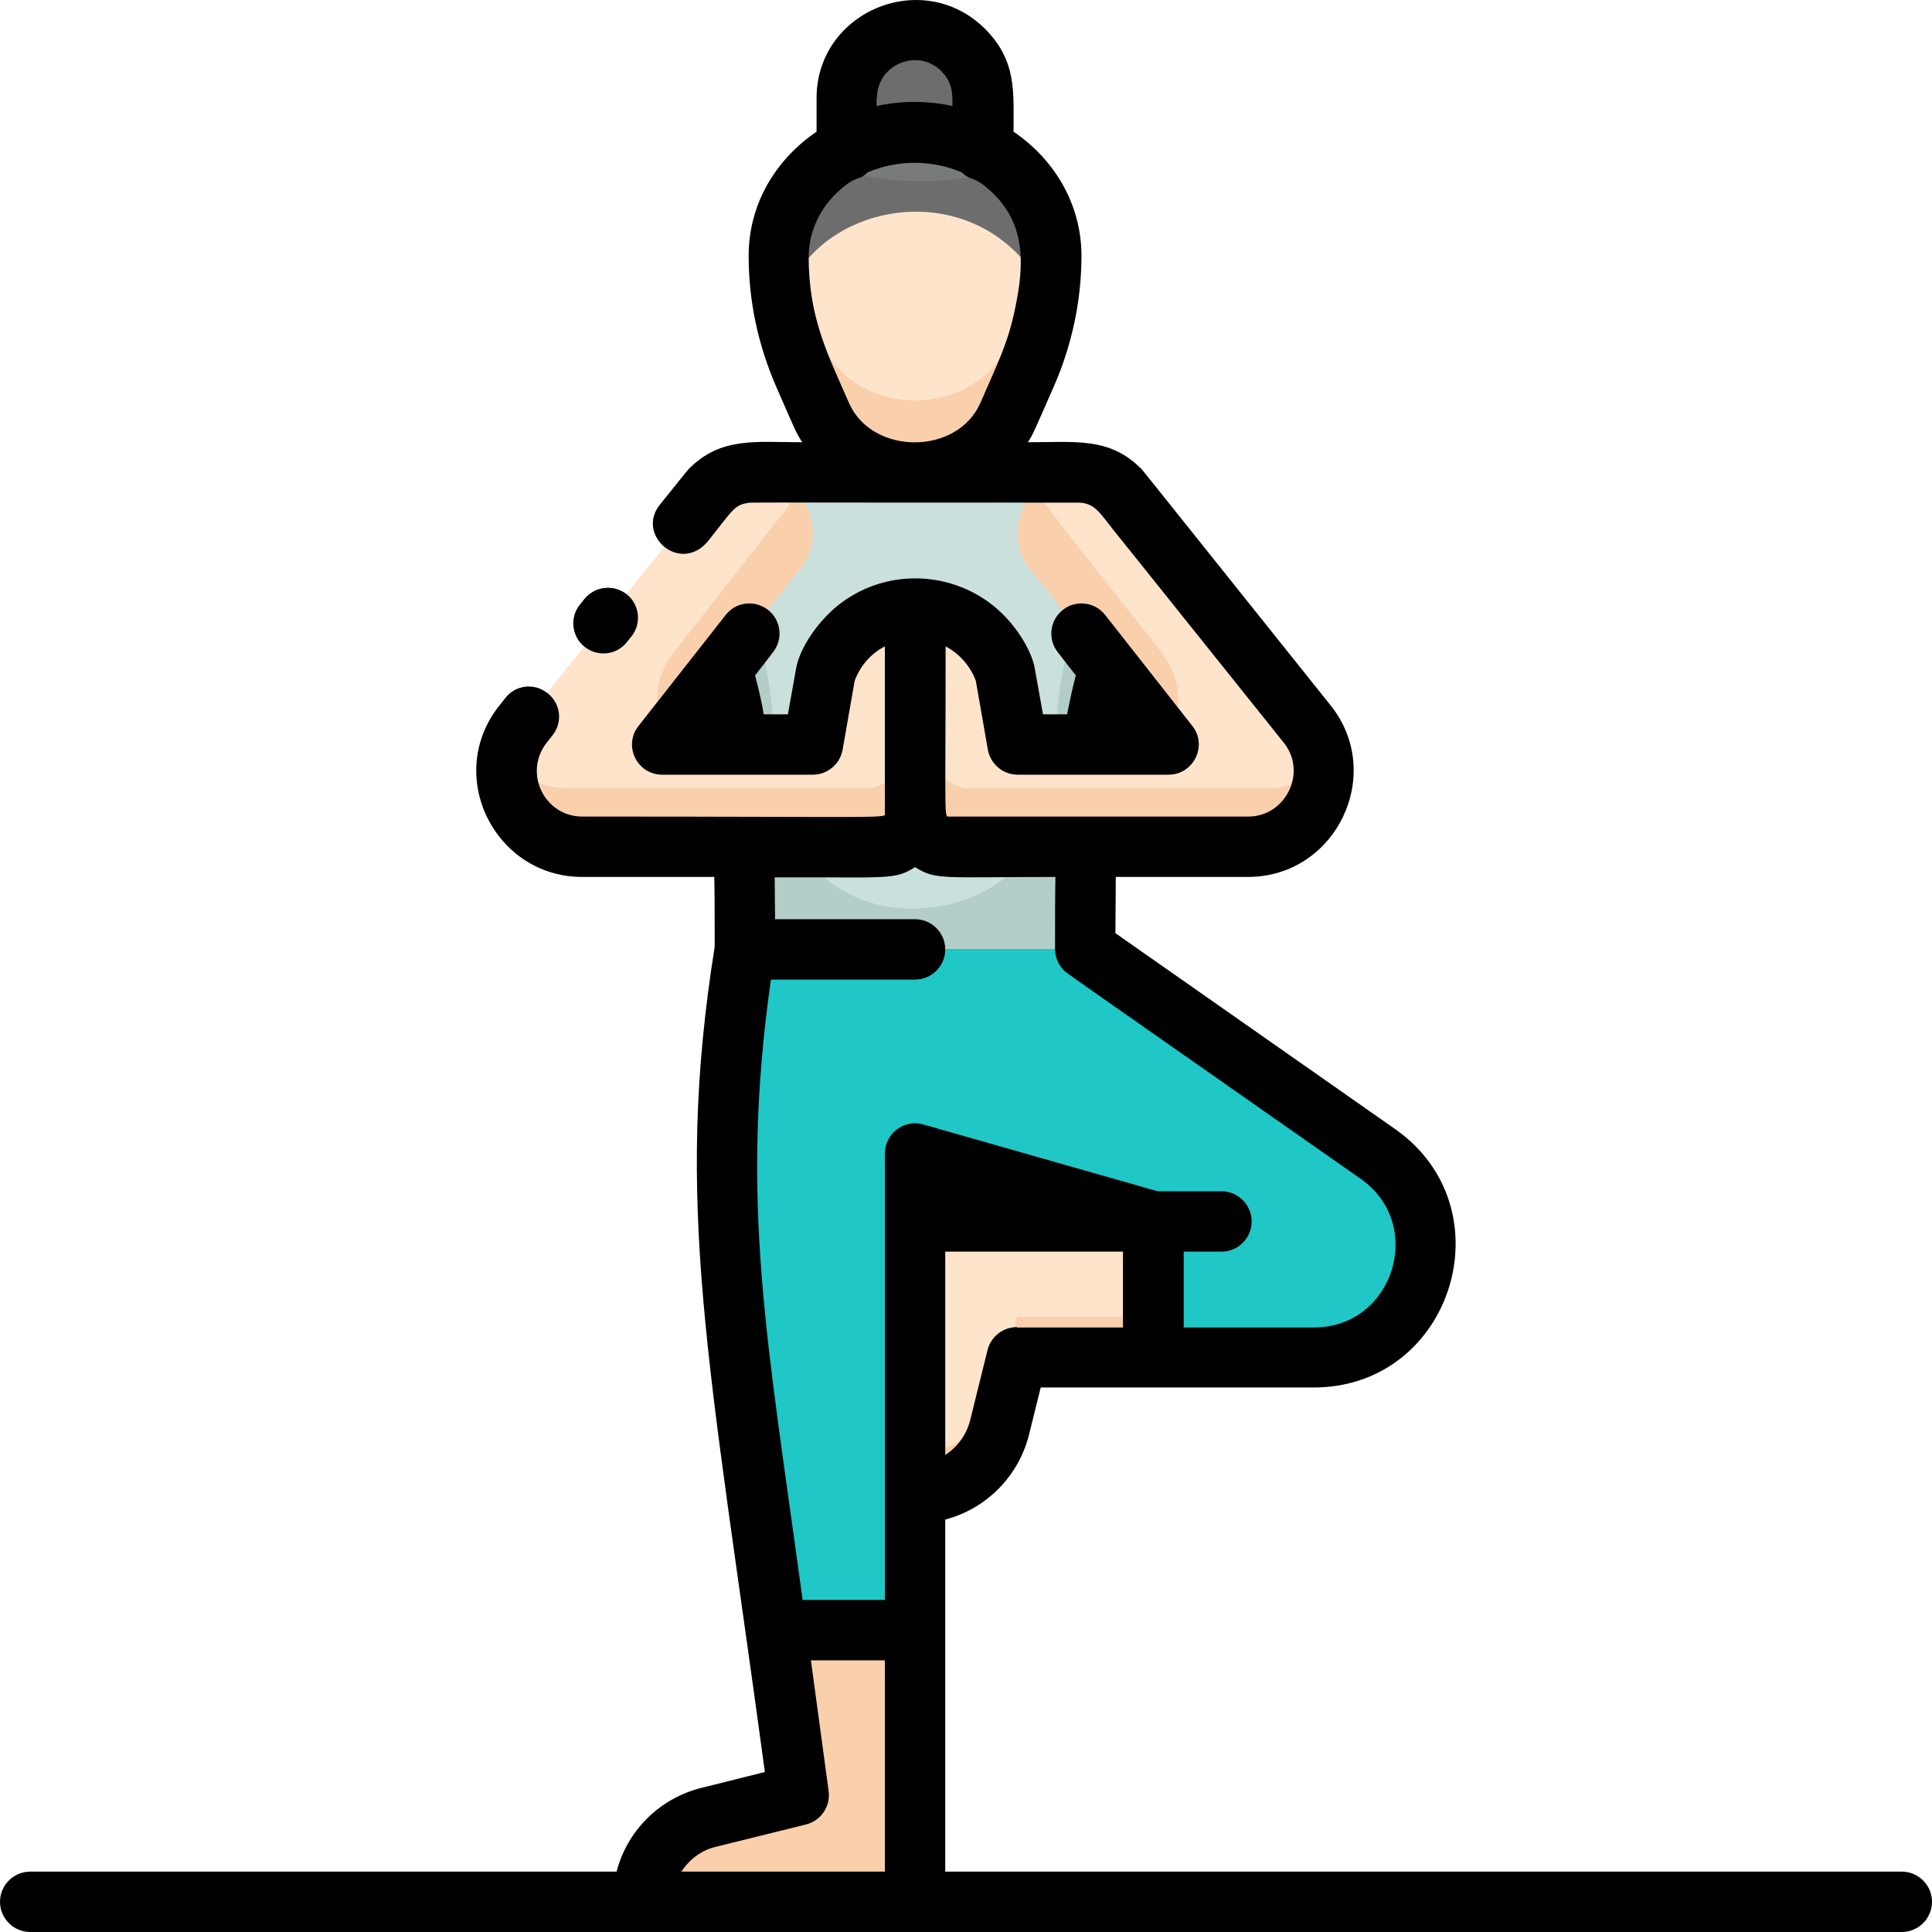 <?xml version="1.0" encoding="utf-8"?>
<!-- Generator: Adobe Illustrator 25.2.1, SVG Export Plug-In . SVG Version: 6.00 Build 0)  -->
<svg version="1.1" id="Layer_1" xmlns="http://www.w3.org/2000/svg" xmlns:xlink="http://www.w3.org/1999/xlink" x="0px" y="0px"
	 viewBox="0 0 512 512" style="enable-background:new 0 0 512 512;" xml:space="preserve">
<style type="text/css">
	.st0{fill:#F9CFAC;}
	.st1{fill:#FFE4CC;}
	.st2{fill:#6D6D6D;}
	.st3{fill:#B3CEC9;}
	.st4{fill:#CAE0DD;}
	.st5{fill:#1FC7C6;}
	.st6{fill:#797A7A;}
</style>
<path class="st0" d="M278.6,67.9c0,18.6-6,30.1-11.3,42.2c-8.9,20.3-40.6,20.3-49.5,0l-4.6-10.5c-4.8-10.9-8.6-28-5.8-38.9
	c3.6-14.5,17.8-25.5,35.2-25.5C262.1,35.1,278.6,49.5,278.6,67.9z"/>
<path class="st1" d="M277.7,60.5c-1.8,12-5.6,19.5-10.4,30.4c-8.9,20.3-40.6,20.3-49.5,0c-4.9-11.2-8.6-18.3-10.4-30.4
	c6.2-24.8,40.5-34.3,60.7-15.9C272.7,48.9,276.1,54.4,277.7,60.5z"/>
<path class="st2" d="M278.6,67.9c0,4.3-0.4,8.7-1.1,12.9c-1.6-5.8-4.9-11-9.5-15.1c-19.9-18.1-53.7-9.2-60.5,15.1
	c-2.6-14.9-1.2-27.9,11.1-37.5C241.6,24.7,278.6,39.4,278.6,67.9z"/>
<path class="st2" d="M224.4,39.9V26c0-10,8.1-18,18-18c10,0,18,8.1,18,18v13.8"/>
<path class="st3" d="M303.2,138l-6.5-8.1c-3.1-3.1-7.2-4.7-11.3-4.7h-86c-4.1,0-8.2,1.6-11.3,4.7c-0.3,0.4-6.3,7.9-6.7,8.4
	c9.4,50.6,15.9,32.7,15.9,113.2h90.2c0-41.8,1.1-55.9,6.2-74.2C294.7,173.6,304.3,139.4,303.2,138z"/>
<path class="st4" d="M291.8,135.6l-5.3-6.6c-2.5-2.5-5.8-3.8-9.2-3.8h-69.8c-3.3,0-6.6,1.3-9.2,3.8c-0.2,0.3-5.1,6.4-5.4,6.8
	c6.2,33.4,11.7,31.3,12.7,70.2c0.5,19.3,16.3,34.8,35.6,34.8c24.3,0,37.6-17,38.1-35c0.4-15.2,1-24.9,4.8-38.3
	C285,164.4,292.7,136.7,291.8,135.6L291.8,135.6z"/>
<path class="st5" d="M365.1,305.8l-77.5-54.3h-90.2c-10.7,66.1-1.3,109.4,8.3,180.5l36.8-0.1V305.6l63.1,18v36.1h42.5
	C377.2,359.7,388.5,322.2,365.1,305.8L365.1,305.8z"/>
<path class="st5" d="M365.1,305.8l-77.5-54.3h-90.2c-9,55.6-3.3,78.4,6,147.5c2.2,16.1,21.9,22.7,33.3,11.2
	c3.5-3.5,5.7-8.5,5.7-13.9v-95.2c0-5.8,5.5-9.9,11-8.3l52.1,14.9c0,0.2-1.7-0.7,22.4,11h-22.4c0,13.8,11.2,25.1,25.1,25.1h17.4
	c13.6,0,25.1-9.2,28.6-21.7C374.8,315.3,370.6,309.6,365.1,305.8L365.1,305.8z"/>
<g>
	<path class="st0" d="M242.5,431.9V496c0,4.4-3.6,8-8,8h-53.8c-6.1,0-10.1-6.7-6.9-12c2-3.9,7.5-8.8,14.1-10.4l23.8-5.9
		c-1.4-10.6-0.3-1.9-5.9-43.7C207.4,432,202.5,432,242.5,431.9L242.5,431.9z"/>
	<path class="st0" d="M242.5,431.9V488c0,4.4-3.6,8-8,8h-53.8c-3.1,0-5.6-1.7-6.9-4c2-3.9,7.5-8.8,14.1-10.4l23.8-5.9l-1-7.7l1-0.3
		l-4.8-35.7L242.5,431.9z"/>
	<path class="st0" d="M305.6,323.6v36.1h-36.1c-4.6,18.5-5,25-12.8,31.2c-4,3.1-8.9,4.9-14.2,4.9v-56.1c0-8.8,7.2-16,16-16
		L305.6,323.6z"/>
</g>
<path class="st1" d="M305.6,323.6V349h-36.1c-4.6,18.5-5,25-12.8,31.2c-4,3.1-8.9,4.9-14.2,4.9v-45.5c0-8.8,7.2-16,16-16H305.6z"/>
<path class="st0" d="M242.5,165.1v50.3c0,5-4.1,9-9,9h-79.2c-12.4,0-21.8-11.3-19.8-23.3c1.2-7.2-0.6-3.3,53.7-71.2
	c7-7,18.3-5.5,23.2,0.7c5.6,6.3,5.3,15.8-0.7,21.8c-22.5,28.6-25.2,32.1-35.3,44.9h39.9l3.3-19c5-15.1,19.7-16.7,19.8-16.8
	C240.6,161.3,242.5,163,242.5,165.1L242.5,165.1z"/>
<path class="st0" d="M330.7,224.4h-79.2c-5,0-9-4.1-9-9v-50.3c0-2.1,1.9-3.8,4-3.5c0.1,0.1,14.8,1.7,19.8,16.8l3.3,19h40
	c-8.4-10.7-3.9-4.9-35.3-44.9c-10-10-2.9-27.2,11.3-27.2c4.1,0,8.2,1.6,11.3,4.7c5.7,7.1,49.3,61.6,49.6,62
	C356.7,204.9,347.5,224.4,330.7,224.4L330.7,224.4z"/>
<path class="st1" d="M238.5,199.9c0,5-4.1,9-9,9h-79.2c-6.5,0-12.4-3.2-15.8-7.7c1.2-7.2-0.6-3.3,53.7-71.2c6.2-6.2,16.3-6.2,22.5,0
	c0.2,0.2-1.1,4.1-4,7c-23.2,29.6-17.2,22-28.4,36.2c-4.2,5.4-5.3,12.6-2.8,19h4.1l-4.1,5.2h39.9l3.3-19c2.8-8.4,9.8-14.6,18.2-16.5
	C239,164.5,238.5,162.8,238.5,199.9L238.5,199.9z"/>
<path class="st1" d="M350.6,202.5c-2.8,3.4-8.5,6.4-14.6,6.4h-79.2c-5,0-9-4.1-9-9c0-36.7-0.5-35.2,1.4-37.6
	c7.8,2.2,14.4,8.1,17.1,16.2l3.3,19h40l-4.1-5.2h5.4c0.9-2.3,1.3-4.7,1.3-7c0-8.5-4.3-12.3-13.1-23.4c-23.5-30-22.9-28.5-23.8-32.8
	c6.2-5.2,15.6-5,21.5,0.9c38,47.5,4.9,6.2,49.6,62C348.8,194.9,350.2,198.6,350.6,202.5L350.6,202.5z"/>
<path class="st6" d="M267.4,44.2c-13.6,5.4-36.8,5-48.9-0.9C232.7,31.9,254,32.4,267.4,44.2z"/>
<path d="M8,512h496c4.4,0,8-3.6,8-8s-3.6-8-8-8H250.5v-93.3c10.7-2.8,19.4-11.3,22.2-22.5l3.1-12.5h72.3c36.8,0,51.6-47.5,21.6-68.5
	l-74.1-51.9c0-5.5,0.1-10.4,0.1-14.9h35c23.4,0,36.5-27.3,21.9-45.5c-53.5-66.9-49.7-62.2-50.2-62.7c-8.4-8.4-17.2-7-30-7
	c1.6-2.5,1.7-3.1,6.8-14.6c4.8-10.9,7.4-22.8,7.4-34.8c0-13.6-7.1-25.5-18-32.9c0-10.5,0.9-18.8-7.6-27.3
	C244.5-8.7,216.4,3,216.4,26v8.9c-11,7.5-18,19.3-18,32.9c0,12,2.5,23.7,7.4,34.9c4.9,11.2,5.1,11.9,6.8,14.5c-12.3,0-21.5-1.5-30,7
	c-0.6,0.6-4.5,5.6-7.7,9.5c-6.6,8.2,5.6,18.7,12.9,9.5c6.3-7.9,6.7-9.3,10.3-9.9c1.1-0.2-4.4-0.1,87.5-0.1c5,0,6,3.2,11.6,9.9
	c1.2,1.5-4.8-6,43,53.7c6.3,7.8,0.6,19.6-9.4,19.6h-79.2c-1.5,0-1,1.9-1-45.1c3.6,1.9,6.5,5.1,8,9.1l3.2,18.3c0.7,3.8,4,6.6,7.9,6.6
	h40c6.6,0,10.4-7.7,6.3-12.9l-23.1-29.4c-2.7-3.5-7.8-4.1-11.2-1.4c-3.5,2.7-4.1,7.8-1.4,11.2l4.8,6.2c-0.9,3.4-1.6,6.7-2.3,10.3
	h-6.4l-2.2-12.3c-0.8-4.5-5.2-12.4-12.3-17.5c-11.4-8.2-27-8.4-38.6,0c-6.8,4.9-11.5,12.8-12.3,17.5l-2.2,12.3h-6.4
	c-0.6-3.6-1.4-6.9-2.3-10.3l4.8-6.2c2.7-3.5,2.1-8.5-1.4-11.2c-3.5-2.7-8.5-2.1-11.2,1.4l-23.1,29.4c-4.1,5.2-0.4,12.9,6.3,12.9
	h39.9c3.9,0,7.2-2.8,7.9-6.6l3.2-18.3c1.5-4,4.3-7.2,8-9.1v44.1c0,1.6,4.2,1-80.2,1c-10,0-15.7-11.6-9.4-19.6l1.5-1.9
	c2.8-3.5,2.2-8.5-1.3-11.2c-3.5-2.8-8.5-2.2-11.2,1.3l-1.5,1.9c-14.8,18.5-1.3,45.5,21.9,45.5h35c0.1,5.4,0.1,11.5,0.1,18.5
	c-10.9,68.5-1.5,109.3,13.3,218.7l-16.8,4.2c-11.2,2.8-19.7,11.4-22.5,22.2H8c-4.4,0-8,3.6-8,8S3.6,512,8,512L8,512z M232.4,26
	c0-9,10.9-13.4,17.1-7.1c3.1,3.1,2.9,6.3,2.9,9.2c-6.4-1.4-13.2-1.5-20.1,0V26z M222.3,50.6c4.8-4.4,5-2.4,7.6-4.9
	c7.8-3.4,17.2-3.4,25,0c2.5,2.4,3,0.7,7.6,4.9c9.3,8.5,9.1,19.2,6.4,31.7c-1.9,8.8-4.3,13.5-9.1,24.5c-6.1,13.9-28.7,13.9-34.8,0
	c-5.7-13-10.7-22.6-10.7-38.9C214.4,61.4,217.2,55.2,222.3,50.6z M269.5,351.7c-3.7,0-6.9,2.5-7.8,6.1l-4.6,18.6
	c-1,3.9-3.4,7.1-6.6,9.2v-53.9h47.1v20.1H269.5z M242.5,229.8c5.5,3.5,7.4,2.6,37.2,2.6c-0.1,5.6-0.1,11.9-0.1,19.1
	c0,2,0.8,4.1,2.3,5.6c0.8,0.8-4.3-2.8,78.7,55.3c17.3,12.1,8.7,39.4-12.4,39.4h-34.5v-20.1h10c4.4,0,8-3.6,8-8s-3.6-8-8-8h-16.9
	l-62.1-17.7c-5.1-1.5-10.2,2.4-10.2,7.7v118.3h-21.8c-9.3-68.7-16.8-105.2-8.4-164.4h38.2c4.4,0,8-3.6,8-8c0-4.4-3.6-8-8-8h-37.1
	c0-4-0.1-7.6-0.1-11.1C235.4,232.4,237,233.3,242.5,229.8L242.5,229.8z M189.8,489.4l23.8-5.9c4-1,6.5-4.8,6-8.8l-4.7-34.7h19.6V496
	h-53.9C182.6,492.8,185.9,490.3,189.8,489.4z"/>
<path d="M154.9,158.7l-1.2,1.5c-2.8,3.4-2.2,8.5,1.2,11.2c3.5,2.8,8.5,2.2,11.2-1.2l1.2-1.5c2.8-3.4,2.2-8.5-1.2-11.2
	C162.7,154.8,157.7,155.3,154.9,158.7z"/>
</svg>

